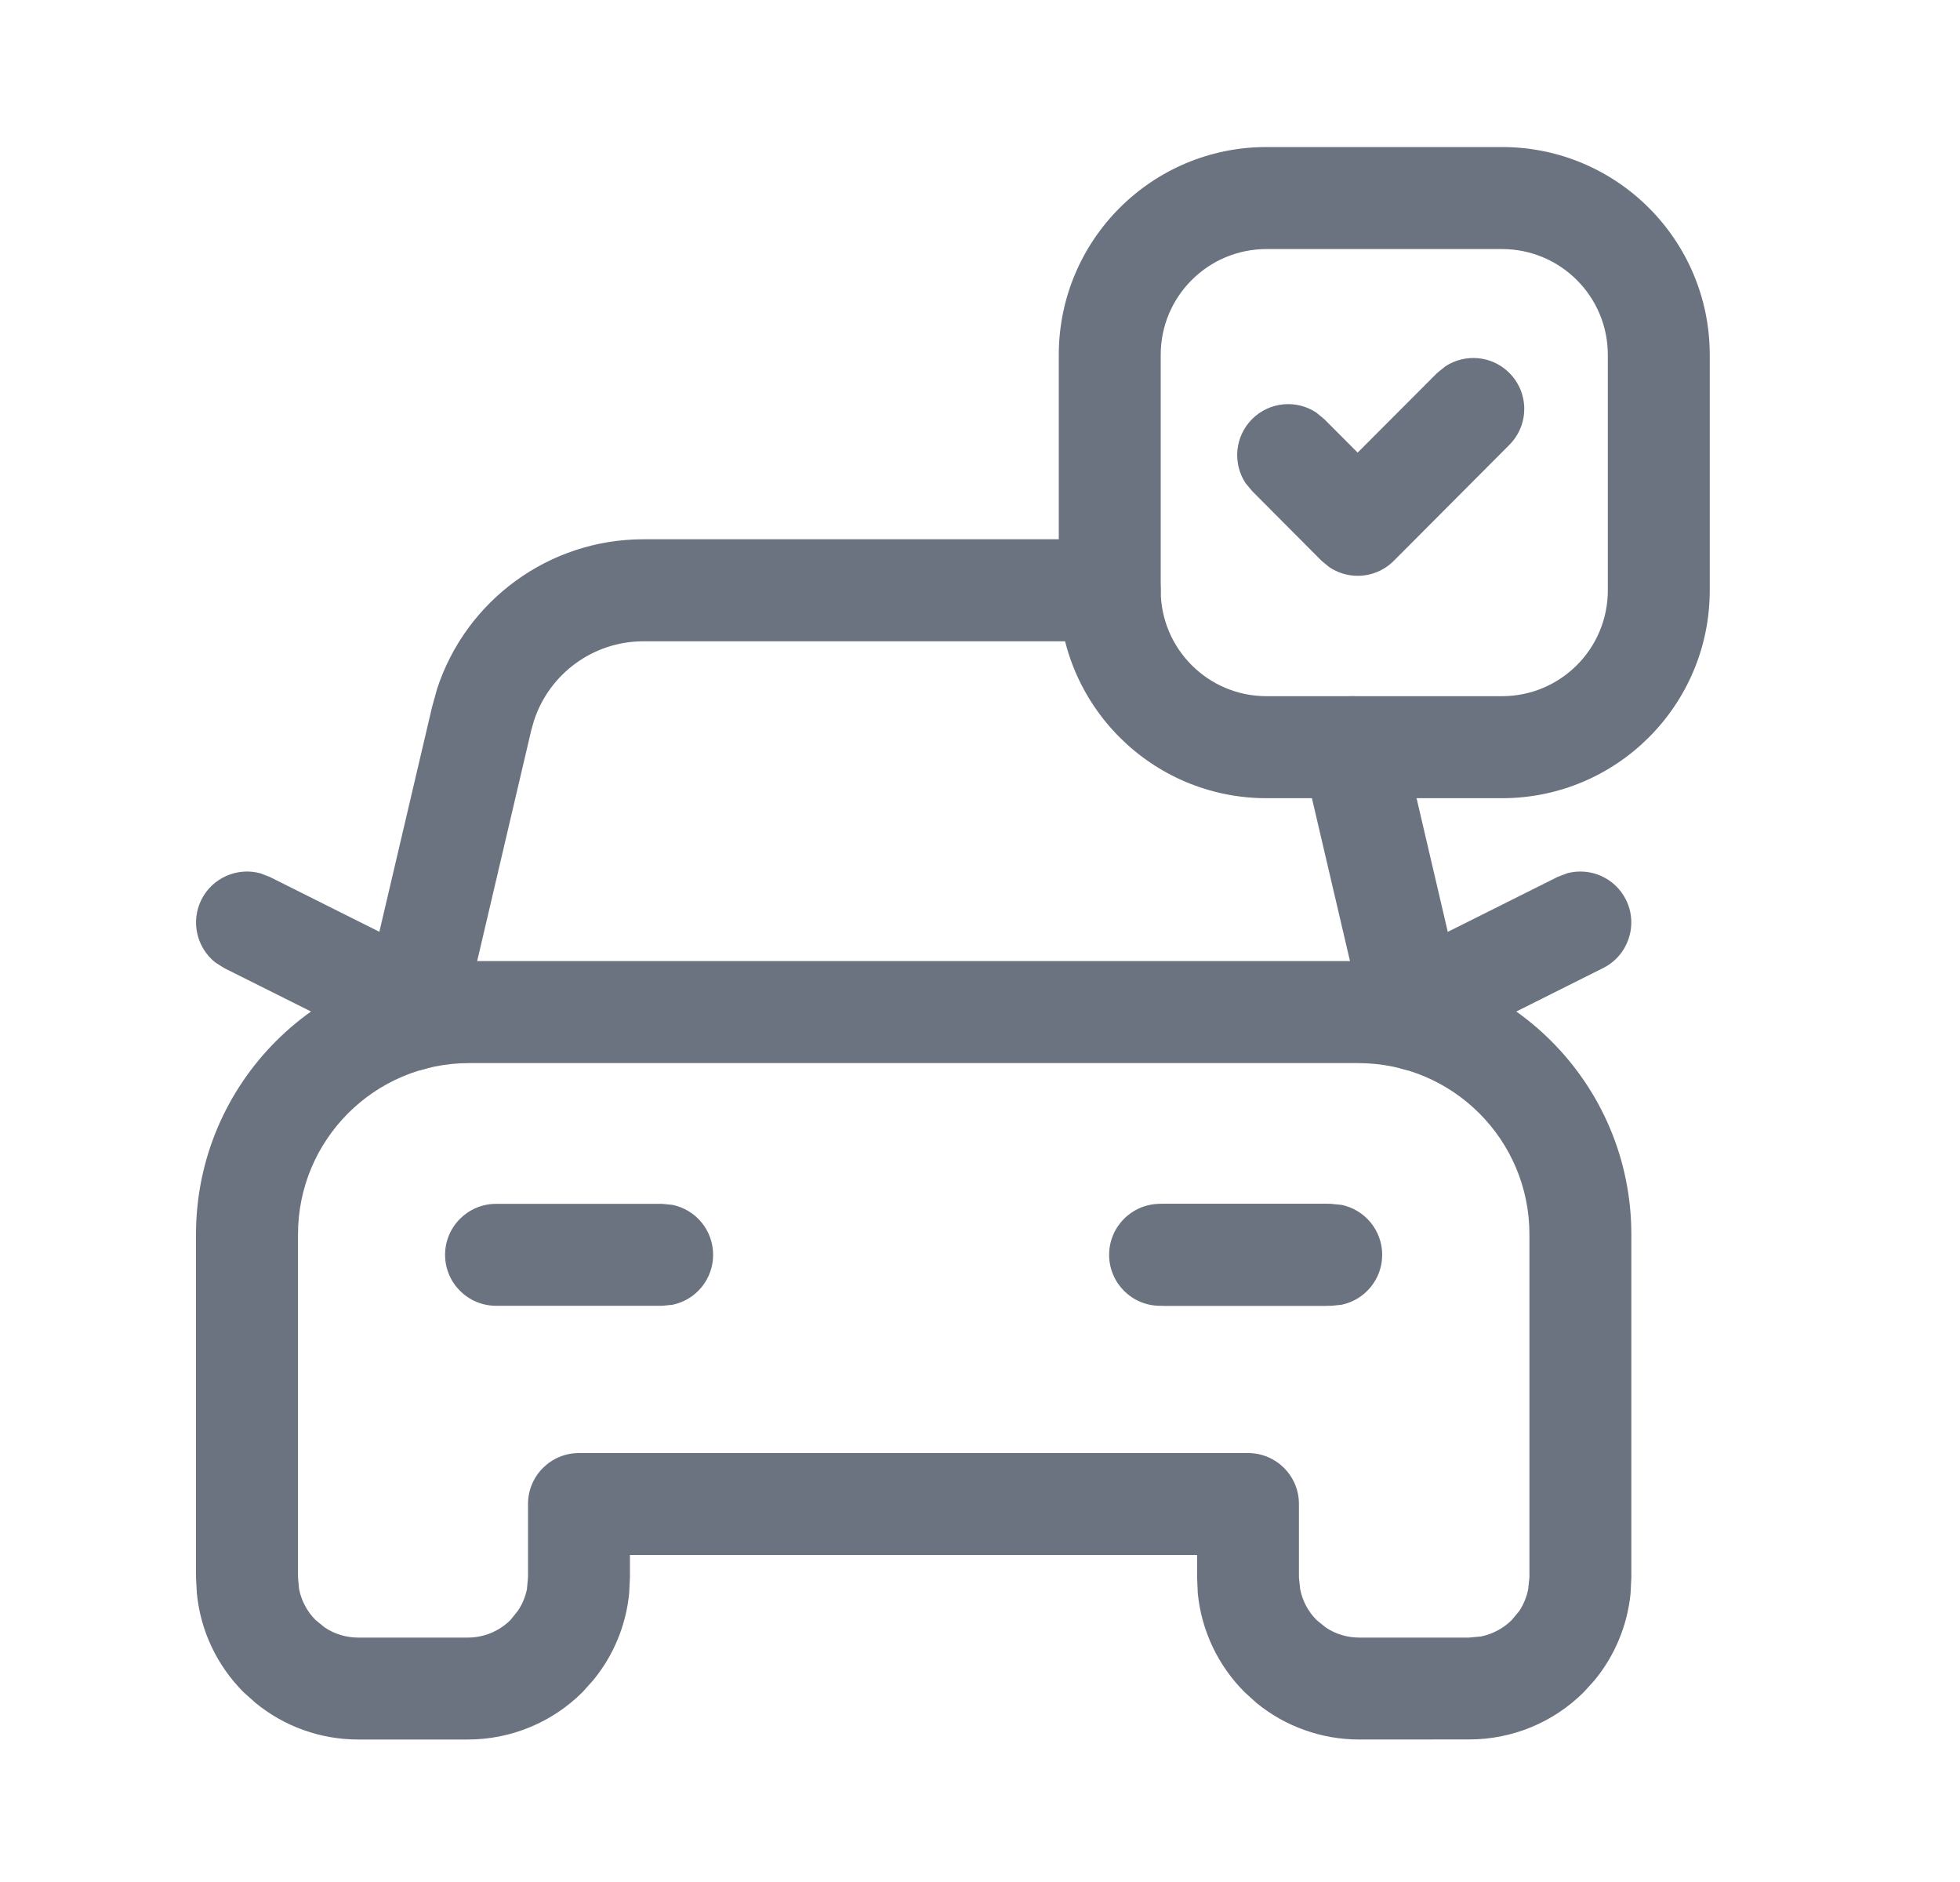 <svg width="25" height="24" viewBox="0 0 25 24" fill="none" xmlns="http://www.w3.org/2000/svg">
<path d="M16.916 15.352L17.047 15.365C17.343 15.426 17.566 15.688 17.566 16.002C17.566 16.316 17.343 16.578 17.047 16.639L16.916 16.652H14.797C14.438 16.652 14.147 16.361 14.147 16.002C14.147 15.643 14.438 15.352 14.797 15.352H16.916Z" fill="#6B7280"/>
<path d="M19.508 15.741C19.508 14.534 18.529 13.557 17.323 13.557H5.984C4.778 13.557 3.801 14.535 3.801 15.741V20.116L3.815 20.266C3.845 20.414 3.917 20.551 4.025 20.659L4.142 20.754C4.267 20.838 4.415 20.883 4.567 20.883H5.969C6.172 20.883 6.367 20.802 6.511 20.659L6.606 20.541C6.662 20.458 6.701 20.364 6.721 20.266L6.735 20.116V19.179C6.735 18.82 7.026 18.53 7.385 18.53H15.919C16.278 18.53 16.568 18.82 16.568 19.179V20.116L16.584 20.267C16.613 20.414 16.685 20.551 16.793 20.659L16.91 20.754C17.035 20.838 17.183 20.883 17.336 20.883H18.739L18.89 20.869C19.037 20.839 19.174 20.767 19.282 20.66L19.379 20.543C19.434 20.459 19.473 20.365 19.492 20.267L19.508 20.116V15.741ZM20.808 20.116L20.798 20.32C20.758 20.726 20.598 21.112 20.339 21.427L20.201 21.579C19.813 21.966 19.287 22.183 18.738 22.182L17.337 22.183C16.857 22.183 16.394 22.017 16.026 21.716L15.875 21.579C15.535 21.239 15.325 20.794 15.278 20.32L15.269 20.116V19.83H8.035V20.116L8.025 20.32C7.985 20.726 7.826 21.111 7.567 21.426L7.431 21.578C7.043 21.965 6.517 22.183 5.969 22.183H4.568C4.088 22.183 3.626 22.017 3.258 21.715L3.105 21.578C2.766 21.238 2.557 20.793 2.511 20.32L2.5 20.116V15.741C2.5 13.817 4.06 12.256 5.984 12.256H17.323C19.247 12.256 20.808 13.816 20.808 15.741V20.116Z" fill="#6B7280"/>
<path d="M17.102 8.895C17.407 8.824 17.713 8.981 17.84 9.256L17.882 9.381L18.694 12.857L18.712 12.988C18.72 13.29 18.516 13.567 18.21 13.639C17.904 13.71 17.598 13.553 17.472 13.278L17.429 13.153L16.616 9.676L16.6 9.546C16.591 9.244 16.796 8.967 17.102 8.895Z" fill="#6B7280"/>
<path d="M14.155 6.877L14.286 6.891C14.582 6.951 14.805 7.213 14.805 7.527C14.805 7.841 14.582 8.103 14.286 8.164L14.155 8.178H8.207C7.567 8.178 7.007 8.591 6.811 9.19L6.776 9.313L5.876 13.154C5.794 13.504 5.444 13.721 5.095 13.639C4.745 13.557 4.529 13.207 4.61 12.858L5.511 9.016L5.575 8.785C5.944 7.656 7.001 6.877 8.207 6.877H14.155Z" fill="#6B7280"/>
<path d="M20.508 4.525C20.508 3.78 19.904 3.176 19.158 3.176H16.155C15.409 3.176 14.805 3.78 14.805 4.525V7.528C14.805 8.274 15.409 8.878 16.155 8.878H19.158C19.904 8.878 20.508 8.274 20.508 7.528V4.525ZM21.808 7.528C21.808 8.992 20.622 10.179 19.158 10.179H16.155C14.691 10.179 13.505 8.992 13.505 7.528V4.525C13.505 3.062 14.691 1.875 16.155 1.875H19.158C20.622 1.875 21.808 3.062 21.808 4.525V7.528Z" fill="#6B7280"/>
<path d="M18.434 4.673C18.686 4.506 19.029 4.533 19.251 4.755C19.505 5.008 19.506 5.419 19.252 5.673L17.778 7.152C17.656 7.274 17.49 7.343 17.318 7.343C17.188 7.343 17.062 7.304 16.956 7.233L16.857 7.152L15.971 6.262L15.887 6.161C15.721 5.908 15.749 5.565 15.972 5.343C16.194 5.122 16.537 5.094 16.789 5.261L16.891 5.345L17.317 5.772L18.331 4.756L18.434 4.673Z" fill="#6B7280"/>
<path d="M8.447 15.352L8.578 15.365C8.874 15.426 9.096 15.688 9.096 16.002C9.096 16.316 8.874 16.578 8.578 16.639L8.447 16.652H6.328C5.969 16.652 5.677 16.361 5.677 16.002C5.677 15.643 5.969 15.352 6.328 15.352H8.447Z" fill="#6B7280"/>
<path d="M16.98 15.352L17.111 15.365C17.407 15.426 17.63 15.688 17.63 16.002C17.63 16.316 17.407 16.578 17.111 16.639L16.98 16.652H14.861C14.502 16.652 14.211 16.361 14.211 16.002C14.211 15.643 14.502 15.352 14.861 15.352H16.98Z" fill="#6B7280"/>
<path d="M19.99 11.136C20.282 11.058 20.598 11.192 20.739 11.473C20.899 11.794 20.769 12.185 20.448 12.345L18.33 13.405C18.009 13.565 17.618 13.435 17.457 13.115C17.297 12.794 17.427 12.403 17.748 12.243L19.867 11.183L19.99 11.136Z" fill="#6B7280"/>
<path d="M3.318 11.136L3.441 11.183L5.56 12.243L5.671 12.313C5.909 12.5 5.991 12.834 5.851 13.115C5.71 13.396 5.393 13.53 5.102 13.452L4.979 13.405L2.859 12.345L2.748 12.275C2.511 12.088 2.429 11.754 2.569 11.473C2.71 11.192 3.026 11.058 3.318 11.136Z" fill="#6B7280"/>
</svg>
